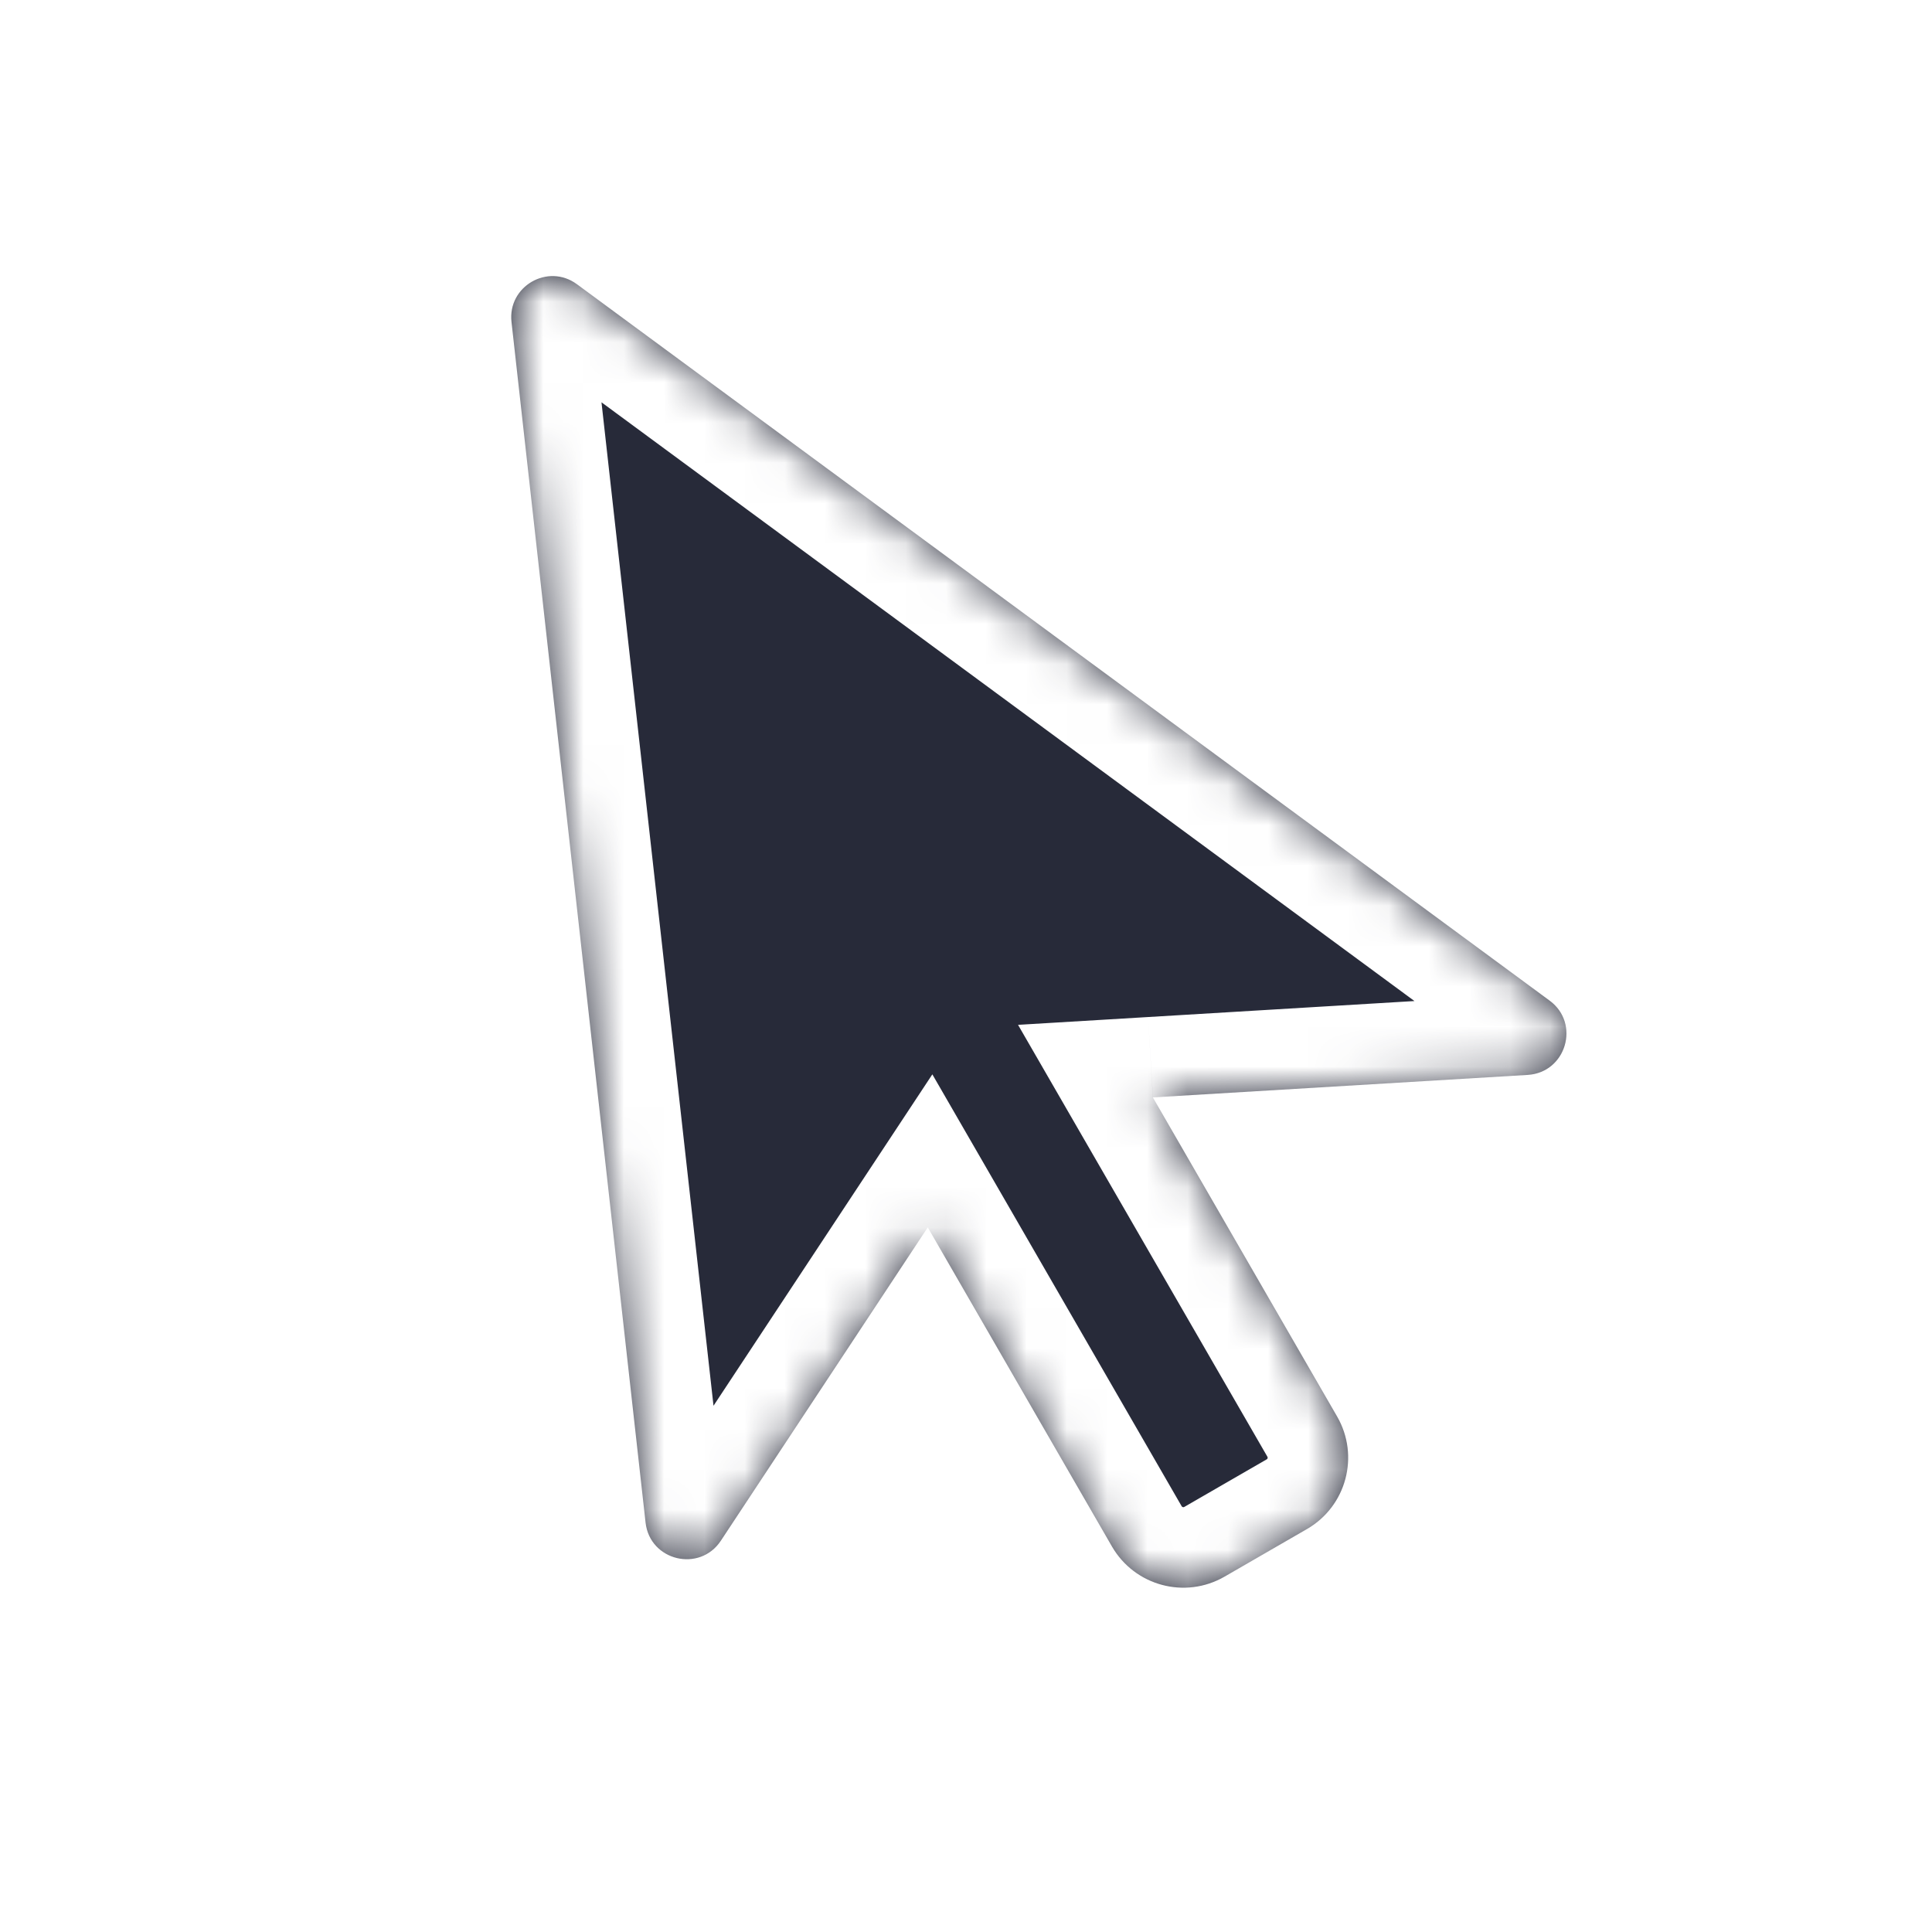 <svg width="48" height="48" viewBox="0 0 48 48" fill="none" xmlns="http://www.w3.org/2000/svg">
<g filter="url(#filter0_d_46_3582)">
<mask id="path-1-inside-1_46_3582" fill="white">
<path fill-rule="evenodd" clip-rule="evenodd" d="M13.333 6.061C12.614 5.532 11.609 6.112 11.708 6.999L15.039 36.828C15.145 37.779 16.383 38.077 16.91 37.278L22.05 29.494L26.626 37.422C27.192 38.401 28.444 38.737 29.424 38.171L31.471 36.989C32.45 36.424 32.786 35.172 32.22 34.192L27.643 26.265L36.954 25.706C37.91 25.649 38.271 24.427 37.5 23.86L13.333 6.061Z"/>
</mask>
<path fill-rule="evenodd" clip-rule="evenodd" d="M13.333 6.061C12.614 5.532 11.609 6.112 11.708 6.999L15.039 36.828C15.145 37.779 16.383 38.077 16.91 37.278L22.05 29.494L26.626 37.422C27.192 38.401 28.444 38.737 29.424 38.171L31.471 36.989C32.45 36.424 32.786 35.172 32.22 34.192L27.643 26.265L36.954 25.706C37.91 25.649 38.271 24.427 37.5 23.86L13.333 6.061Z" fill="#272A39"/>
<path d="M11.708 6.999L9.721 7.221L9.721 7.221L11.708 6.999ZM13.333 6.061L14.519 4.451L13.333 6.061ZM15.039 36.828L17.026 36.606L15.039 36.828ZM16.91 37.278L18.579 38.38L16.91 37.278ZM22.05 29.494L23.782 28.494L22.164 25.692L20.381 28.392L22.05 29.494ZM26.626 37.422L24.894 38.422L26.626 37.422ZM29.424 38.171L30.424 39.903L30.424 39.903L29.424 38.171ZM31.471 36.989L30.471 35.257L31.471 36.989ZM32.22 34.192L33.952 33.192L33.952 33.192L32.22 34.192ZM27.643 26.265L27.524 24.268L24.293 24.462L25.911 27.265L27.643 26.265ZM36.954 25.706L36.834 23.709L36.834 23.709L36.954 25.706ZM37.5 23.86L38.686 22.249L38.686 22.249L37.5 23.86ZM13.696 6.777C13.79 7.623 12.832 8.177 12.147 7.672L14.519 4.451C12.396 2.887 9.428 4.601 9.721 7.221L13.696 6.777ZM17.026 36.606L13.696 6.777L9.721 7.221L13.051 37.049L17.026 36.606ZM15.241 36.176C15.745 35.414 16.925 35.698 17.026 36.606L13.051 37.049C13.365 39.86 17.021 40.74 18.579 38.38L15.241 36.176ZM20.381 28.392L15.241 36.176L18.579 38.38L23.719 30.596L20.381 28.392ZM28.358 36.422L23.782 28.494L20.317 30.494L24.894 38.422L28.358 36.422ZM28.424 36.439C28.415 36.444 28.41 36.445 28.407 36.446C28.402 36.446 28.395 36.446 28.387 36.444C28.38 36.442 28.374 36.439 28.37 36.436C28.367 36.434 28.364 36.431 28.358 36.422L24.894 38.422C26.012 40.358 28.488 41.021 30.424 39.903L28.424 36.439ZM30.471 35.257L28.424 36.439L30.424 39.903L32.471 38.721L30.471 35.257ZM30.488 35.192C30.493 35.201 30.494 35.206 30.495 35.209C30.495 35.214 30.495 35.22 30.493 35.228C30.491 35.236 30.488 35.242 30.485 35.246C30.483 35.248 30.48 35.252 30.471 35.257L32.471 38.721C34.407 37.604 35.07 35.128 33.952 33.192L30.488 35.192ZM25.911 27.265L30.488 35.192L33.952 33.192L29.375 25.265L25.911 27.265ZM36.834 23.709L27.524 24.268L27.763 28.261L37.074 27.702L36.834 23.709ZM36.314 25.47C35.578 24.929 35.923 23.764 36.834 23.709L37.074 27.702C39.897 27.533 40.963 23.926 38.686 22.249L36.314 25.47ZM12.147 7.672L36.314 25.47L38.686 22.249L14.519 4.451L12.147 7.672Z" fill="white" mask="url(#path-1-inside-1_46_3582)"/>
</g>
<defs>
<filter id="filter0_d_46_3582" x="11.701" y="5.859" width="28.216" height="34.587" filterUnits="userSpaceOnUse" color-interpolation-filters="sRGB">
<feFlood flood-opacity="0" result="BackgroundImageFix"/>
<feColorMatrix in="SourceAlpha" type="matrix" values="0 0 0 0 0 0 0 0 0 0 0 0 0 0 0 0 0 0 127 0" result="hardAlpha"/>
<feOffset dx="1" dy="1"/>
<feGaussianBlur stdDeviation="0.5"/>
<feComposite in2="hardAlpha" operator="out"/>
<feColorMatrix type="matrix" values="0 0 0 0 0 0 0 0 0 0 0 0 0 0 0 0 0 0 0.25 0"/>
<feBlend mode="normal" in2="BackgroundImageFix" result="effect1_dropShadow_46_3582"/>
<feBlend mode="normal" in="SourceGraphic" in2="effect1_dropShadow_46_3582" result="shape"/>
</filter>
</defs>
</svg>
